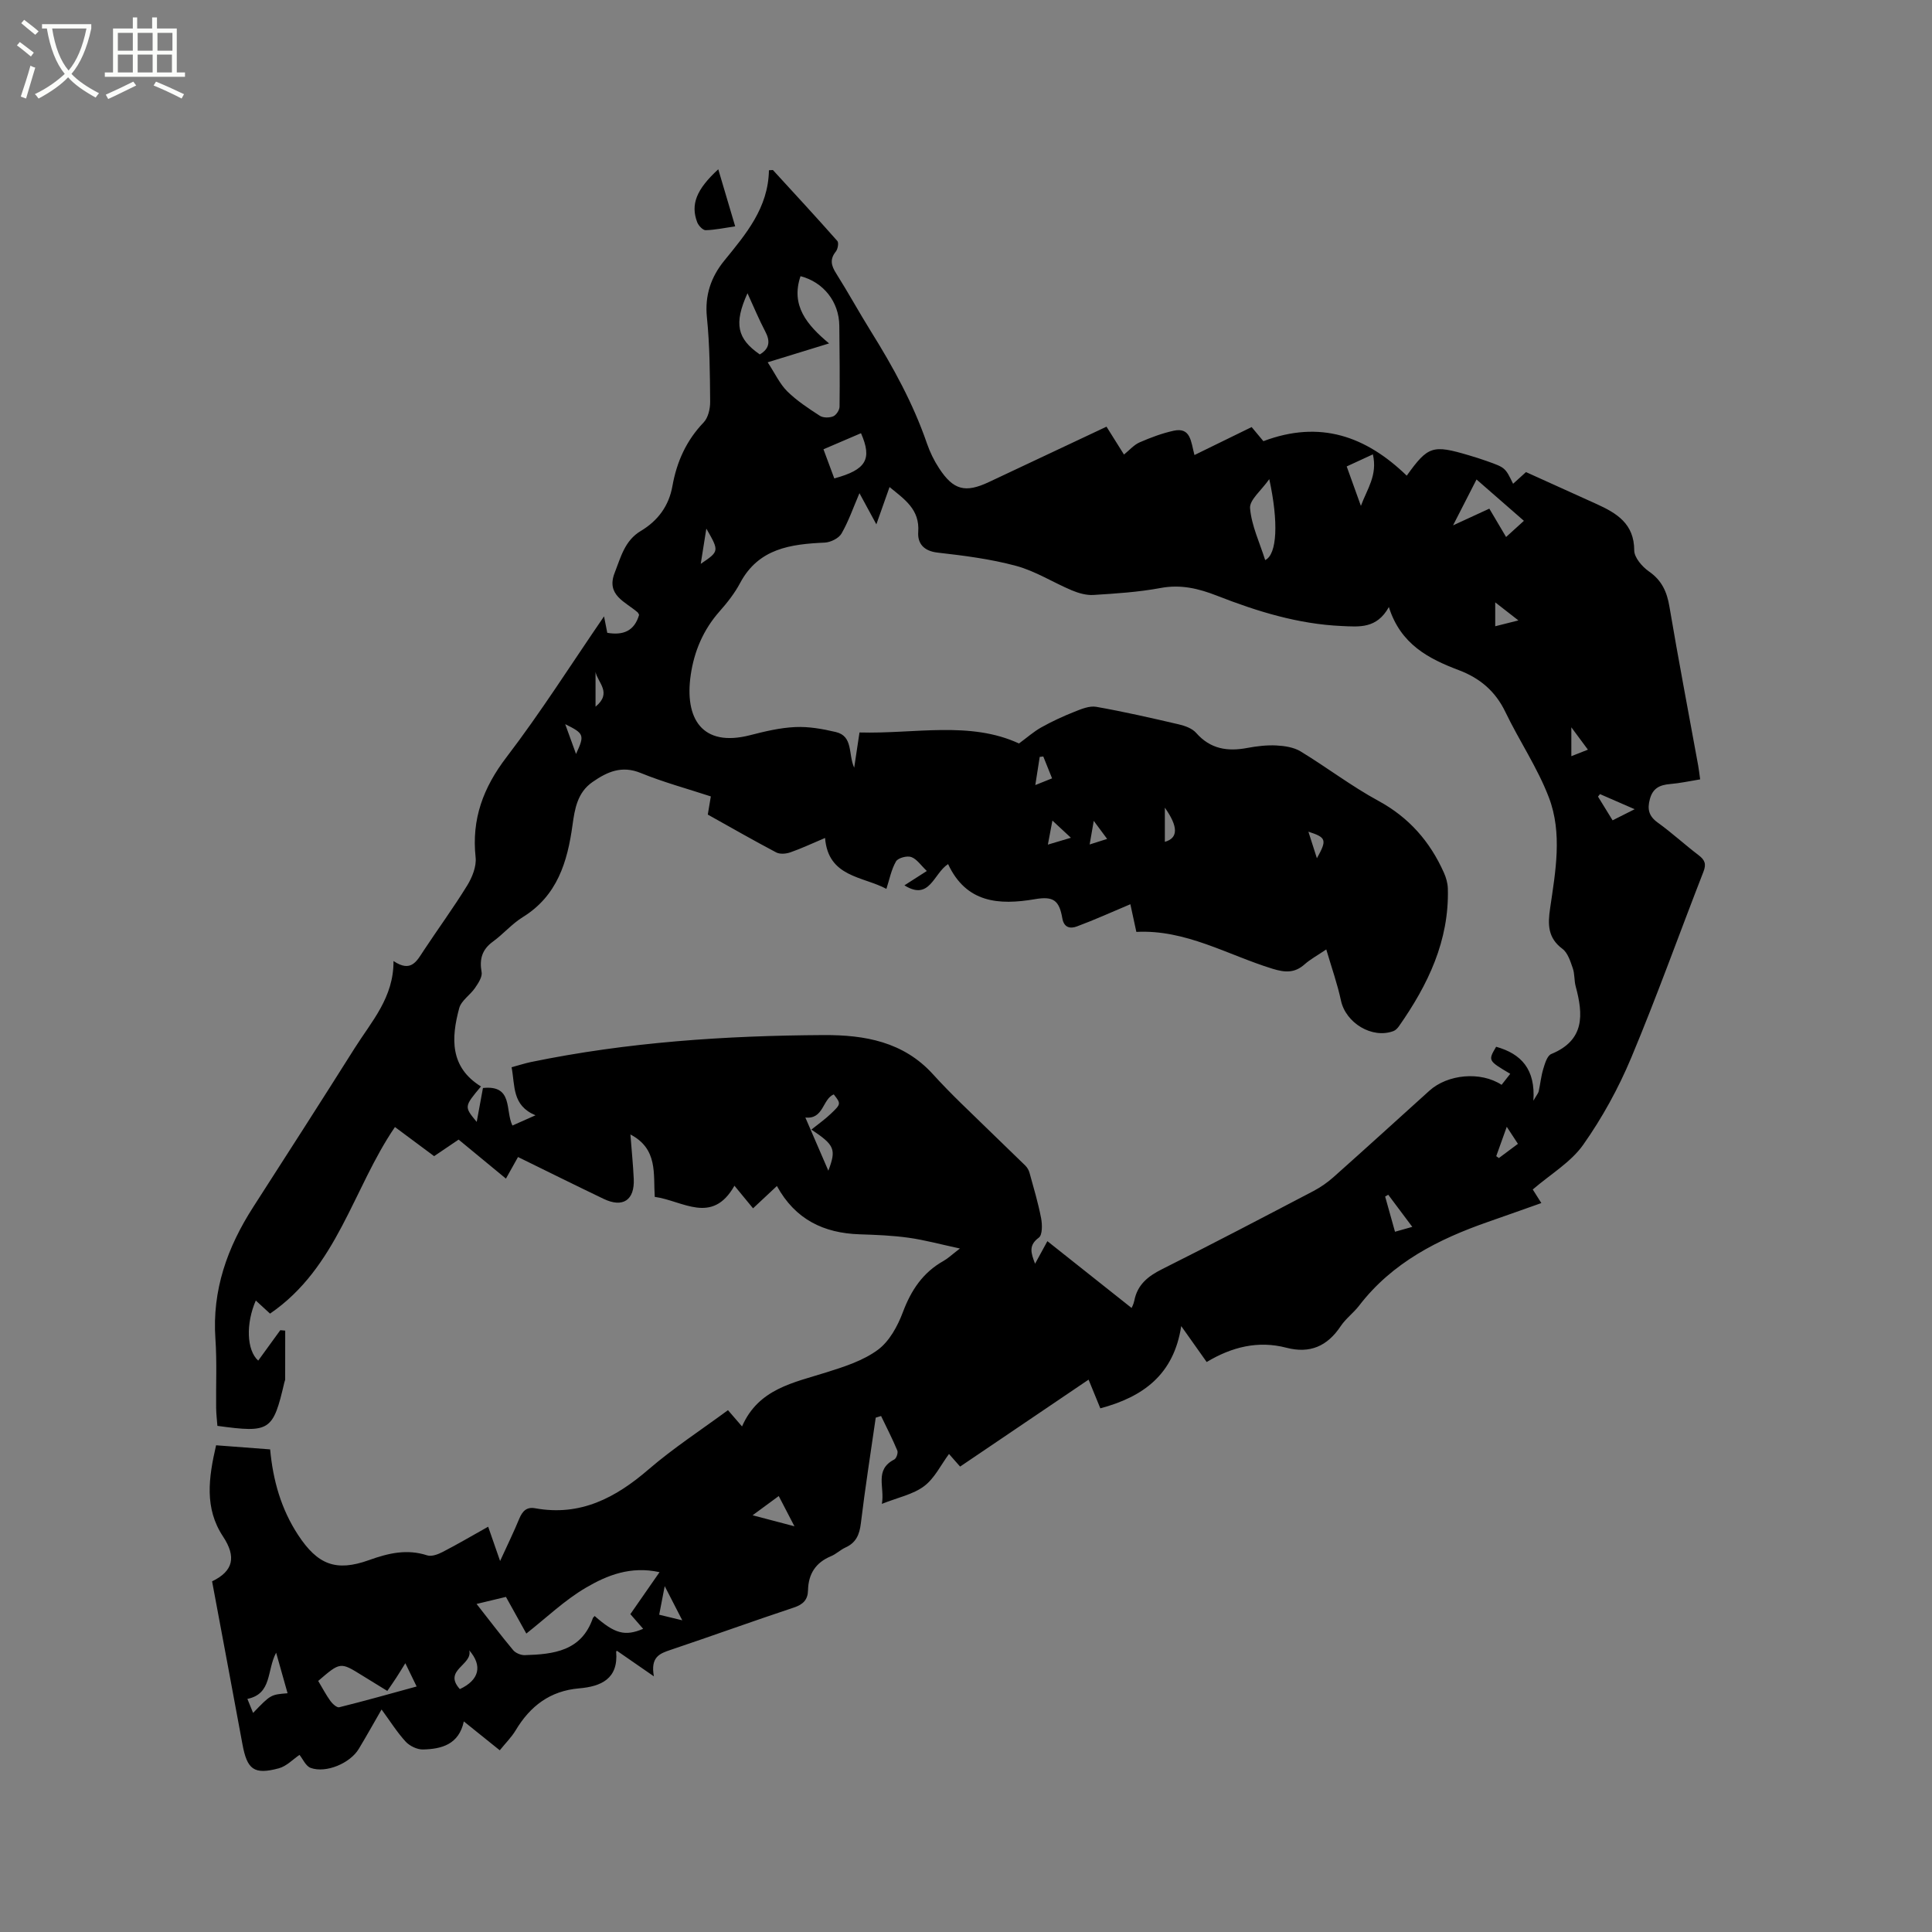 <svg enable-background="new 0 0 400 400" viewBox="0 0 400 400" xmlns="http://www.w3.org/2000/svg"><rect x="0" y="0" width="400" height="400" fill="#808080" stroke="none"/><path d="m6.4 11.7c-1-.8-1.9-1.6-2.9-2.3l.6-.7c.9.7 1.9 1.4 2.9 2.2zm-2.1 8.3c.7-2.1 1.4-4.2 2-6.4.2.1.6.3 1 .4-.7 2.3-1.3 4.4-1.9 6.4zm3-12.8c-1.1-.9-2.1-1.7-2.9-2.4l.6-.7c1 .8 2 1.5 3 2.4zm1.4-1.3v-.9h10.2v.9c-.9 4.2-2.3 7.3-4.1 9.4 1.3 1.4 3.2 2.7 5.7 4-.2.2-.4.5-.7.9-2.5-1.4-4.4-2.7-5.7-4.2-1.4 1.5-3.5 3-6.1 4.4 0 0 0 0-.1-.1-.3-.4-.5-.7-.7-.8 2.7-1.3 4.7-2.8 6.2-4.2-1.8-2.2-3-5.3-3.7-9.4zm9.2 0h-7.1c.6 3.8 1.7 6.7 3.4 8.7 1.7-2 2.9-4.8 3.7-8.7z" fill="#fbfcfa"/><path d="m31.6 3.6h.9v2.3h4.1v9.1h1.7v.9h-16.6v-.9h1.7v-9.1h4.1v-2.3h.9v2.3h3.1v-2.3zm-4 13.3.6.8c-1.9.9-3.8 1.9-5.8 2.8-.2-.3-.3-.6-.5-.9 2-.9 3.9-1.8 5.7-2.7zm-3.2-10.1v3.7h3.1v-3.7zm0 4.5v3.7h3.1v-3.7zm4.1-4.5v3.7h3.1v-3.7zm0 4.5v3.7h3.1v-3.7zm9.1 9.1c-2.1-1.1-4.1-2-5.8-2.7l.5-.8c2.2.9 4.1 1.8 5.8 2.6zm-1.9-13.6h-3.1v3.7h3.1zm-3.2 4.5v3.7h3.1v-3.7z" fill="#fbfcfa"/><path d="m55.91 271.97c-.92-.85-1.92-1.76-2.95-2.71-2.07 4.75-1.92 10.27.5 12.44 1.53-2.11 3.05-4.21 4.57-6.3.34.03.68.06 1.02.09 0 3.36 0 6.72-.01 10.08 0 .2-.11.41-.16.61-2.35 10.11-2.97 10.52-13.87 9.03-.09-1.18-.24-2.43-.26-3.68-.06-4.77.18-9.56-.15-14.31-.71-10.09 2.46-18.97 7.81-27.29 7.05-10.96 14.09-21.93 21.04-32.95 3.46-5.49 8.08-10.46 8.02-18.01 3.66 2.47 4.83-.01 6.26-2.18 2.98-4.51 6.18-8.88 9.01-13.48 1.03-1.68 1.93-3.93 1.73-5.8-.85-7.92 1.56-14.42 6.4-20.75 7.06-9.24 13.3-19.1 20.19-29.15.28 1.4.46 2.34.67 3.41 3.32.56 5.61-.38 6.59-3.72-.1-.18-.17-.4-.32-.53-2.52-2.19-6.56-3.54-4.74-8.17 1.26-3.2 2.06-6.67 5.41-8.67 3.52-2.1 5.82-5.17 6.55-9.31.89-5 2.87-9.42 6.46-13.16.94-.98 1.36-2.83 1.35-4.27-.05-5.83-.08-11.68-.67-17.47-.47-4.58.85-8.38 3.59-11.75 4.49-5.52 9.11-10.92 9.25-18.72.27-.02.55-.04.82-.05 4.47 4.88 8.96 9.73 13.34 14.69.33.37.1 1.68-.31 2.19-1.3 1.61-.95 2.92.07 4.53 2.49 3.94 4.73 8.04 7.19 11.99 4.6 7.38 8.77 14.97 11.61 23.23.62 1.79 1.47 3.54 2.51 5.12 2.97 4.54 5.43 5.15 10.32 2.85 8.03-3.79 16.06-7.56 24.34-11.46 1.22 1.94 2.33 3.71 3.62 5.77 1.14-.92 2.06-2.01 3.23-2.52 2.27-.99 4.63-1.88 7.05-2.41 3.57-.78 3.57 2.28 4.31 5.03 4.05-1.98 7.87-3.85 11.84-5.79.95 1.14 1.81 2.17 2.43 2.92 11.73-4.42 21.22-1.04 29.68 7.14 4.41-6.14 5.33-6.46 12.95-4.19 1.22.36 2.43.74 3.63 1.17 3.83 1.36 3.82 1.37 5.44 4.7 1.11-1.01 2.19-1.98 2.67-2.42 5.1 2.31 9.86 4.45 14.61 6.61 4.18 1.9 7.79 4.07 7.8 9.6 0 1.48 1.64 3.38 3.03 4.35 2.67 1.85 3.74 4.2 4.26 7.31 1.85 10.96 3.95 21.89 5.94 32.83.15.82.24 1.65.42 2.92-2.15.35-4.18.8-6.24.97-2.11.18-3.56.84-4.17 3.11-.57 2.11-.23 3.53 1.64 4.88 2.92 2.1 5.58 4.56 8.45 6.74 1.3.99 1.63 1.83.99 3.45-5 12.82-9.63 25.8-14.94 38.48-2.64 6.31-6.01 12.45-9.95 18.03-2.55 3.61-6.74 6.07-10.44 9.25.22.35.88 1.39 1.78 2.81-3.74 1.32-7.36 2.62-10.99 3.88-10.33 3.6-19.86 8.41-26.73 17.35-1.16 1.51-2.77 2.68-3.82 4.25-2.76 4.15-6.36 5.75-11.26 4.47-5.83-1.52-11.28-.17-16.49 2.96-1.7-2.4-3.21-4.53-5.27-7.44-1.54 10.07-7.89 14.66-16.75 17.03-.7-1.72-1.48-3.62-2.43-5.94-8.93 6.05-17.67 11.96-26.6 18-.86-.97-1.66-1.89-2.3-2.61-1.69 2.27-2.99 5.05-5.16 6.67-2.28 1.71-5.37 2.32-8.74 3.66.65-3.47-1.62-7.03 2.57-9.19.44-.23.83-1.38.63-1.85-1.01-2.43-2.22-4.77-3.36-7.15-.37.11-.74.23-1.11.34-1.05 7.3-2.2 14.58-3.08 21.89-.28 2.33-.99 4-3.18 4.99-1.05.48-1.93 1.36-2.99 1.8-3.19 1.32-4.7 3.68-4.77 7.08-.04 1.93-1.01 2.92-2.92 3.55-8.54 2.84-17 5.9-25.53 8.77-2.23.75-4.2 1.44-3.46 5.48-3.08-2.13-5.33-3.69-7.63-5.28.1-.09-.19.06-.18.18.48 5.63-3.13 7.2-7.7 7.59-6 .52-10.11 3.67-13.11 8.69-.86 1.43-2.09 2.64-3.29 4.13-2.39-1.92-4.68-3.76-7.44-5.98-1.02 4.78-4.6 5.72-8.45 5.81-1.21.03-2.76-.72-3.6-1.63-1.77-1.93-3.18-4.19-4.98-6.65-1.68 2.91-3.15 5.56-4.72 8.16-1.79 2.97-6.75 5.08-9.95 3.94-1.03-.37-1.65-1.88-2.32-2.7-1.35.91-2.68 2.35-4.29 2.78-5.15 1.38-6.56.26-7.53-5.02-2.07-11.24-4.19-22.48-6.28-33.69 4.42-2.13 5.05-5.08 2.25-9.31-3.85-5.83-2.99-12.09-1.42-18.86 3.68.28 7.32.55 11.19.85.59 6.43 2.28 12.36 5.77 17.69 4.05 6.19 7.86 7.69 14.71 5.23 3.98-1.43 7.83-2.35 12.03-.98.91.3 2.26-.21 3.22-.71 3.1-1.6 6.1-3.37 9.41-5.22.79 2.26 1.51 4.34 2.47 7.1 1.48-3.24 2.81-5.95 3.96-8.74.65-1.56 1.51-2.51 3.3-2.18 9.36 1.7 16.66-2.16 23.52-8.08 5.11-4.4 10.81-8.11 16.4-12.23.97 1.12 1.77 2.06 2.91 3.37 3.4-7.81 10.67-9.05 17.5-11.21 3.69-1.16 7.59-2.41 10.63-4.66 2.37-1.75 4.08-4.89 5.16-7.76 1.71-4.57 4.15-8.24 8.43-10.64.91-.51 1.68-1.26 3.39-2.57-4.05-.87-7.31-1.77-10.63-2.23-3.35-.47-6.75-.6-10.14-.71-7.42-.24-13.33-3.07-17.12-10-1.7 1.59-3.21 3.01-4.94 4.62-1.24-1.51-2.41-2.92-3.85-4.68-4.63 8.18-10.7 3.1-16.5 2.31-.32-4.76.7-9.92-5.04-12.92.25 3.25.55 6.21.69 9.18.21 4.42-2.25 6.06-6.22 4.16-5.9-2.83-11.76-5.74-17.74-8.67-.87 1.56-1.63 2.93-2.5 4.47-3.3-2.72-6.47-5.33-9.8-8.08-1.65 1.12-3.3 2.23-5.07 3.43-2.65-1.97-5.28-3.93-8.11-6.03-8.71 12.75-11.91 29.08-25.86 38.63zm50.01-51.01c1.55-.42 2.75-.81 3.97-1.07 20.01-4.13 40.28-5.48 60.66-5.59 8.48-.04 16.47 1.37 22.58 8.08 1.85 2.04 3.78 4.01 5.75 5.94 4.44 4.35 8.94 8.64 13.38 12.98.41.4.74.96.89 1.51.86 3.12 1.79 6.23 2.4 9.4.25 1.32.29 3.47-.47 4.03-2.18 1.6-1.63 3.17-.78 5.4.98-1.8 1.8-3.3 2.55-4.67 5.98 4.74 11.75 9.32 17.43 13.83 0 .01.41-.74.57-1.53.65-3.32 2.84-5.05 5.76-6.51 10.51-5.26 20.92-10.72 31.33-16.17 1.48-.78 2.9-1.77 4.15-2.88 6.65-5.92 13.24-11.92 19.85-17.89 3.79-3.42 10.59-4.06 14.95-1.22.58-.74 1.17-1.49 1.79-2.28-4.61-2.73-4.61-2.73-2.92-5.6 5.17 1.45 8.17 4.63 7.71 11.17.71-1.23 1.01-1.55 1.1-1.93.34-1.55.49-3.15.95-4.66.34-1.12.81-2.74 1.66-3.08 6.95-2.86 6.63-8.15 5.05-14-.33-1.22-.19-2.58-.6-3.75-.5-1.43-1.03-3.19-2.14-4.02-3.05-2.27-3.05-5.05-2.56-8.37 1.12-7.66 2.58-15.55-.25-22.97-2.35-6.16-6.15-11.75-9.02-17.73-2.06-4.28-5.28-6.99-9.6-8.62-6.29-2.38-12.08-5.36-14.51-13.08-2.51 4.53-6.13 4.09-9.76 3.93-9.03-.4-17.51-3.02-25.81-6.27-3.81-1.49-7.5-2.39-11.7-1.6-4.57.85-9.25 1.15-13.9 1.44-1.48.09-3.09-.38-4.48-.96-3.87-1.63-7.52-3.98-11.52-5.06-5.29-1.43-10.81-2.13-16.27-2.75-2.89-.33-4.17-1.92-4-4.28.33-4.65-2.79-6.72-5.94-9.29-.9 2.53-1.72 4.85-2.73 7.72-1.35-2.49-2.38-4.4-3.5-6.45-1.28 2.98-2.25 5.81-3.71 8.35-.57.99-2.26 1.82-3.47 1.88-7.07.32-13.71 1.19-17.53 8.37-1.13 2.13-2.68 4.09-4.29 5.91-3.34 3.79-5.22 8.23-5.93 13.11-1.32 9.01 2.32 15.05 12.3 12.48 3.06-.79 6.21-1.54 9.35-1.68 2.78-.13 5.65.38 8.39 1.03 3.63.86 2.53 4.55 3.8 7.39.39-2.61.72-4.78 1.1-7.3 11.39.32 22.87-2.43 33.02 2.28 1.66-1.22 3.04-2.45 4.61-3.33 2.19-1.23 4.49-2.29 6.83-3.22 1.45-.58 3.14-1.29 4.56-1.04 5.73 1.01 11.41 2.31 17.08 3.63 1.28.3 2.78.83 3.6 1.77 2.94 3.35 6.5 3.89 10.61 3.11 1.97-.37 4.02-.61 6.01-.51 1.69.09 3.58.37 4.99 1.22 5.43 3.3 10.52 7.2 16.09 10.23 6.36 3.45 10.71 8.43 13.59 14.88.46 1.02.79 2.19.82 3.29.3 10.8-4.12 19.95-10.13 28.52-.29.41-.7.84-1.15 1-4.43 1.64-9.86-1.7-10.85-6.33-.74-3.46-1.94-6.83-3.04-10.58-1.89 1.28-3.31 2.04-4.48 3.08-2.07 1.84-4.04 1.72-6.65.92-9.32-2.87-17.98-8.16-28.19-7.63-.51-2.34-.96-4.43-1.24-5.73-3.83 1.61-7.41 3.24-11.08 4.6-1.29.48-2.66.34-3.01-1.7-.64-3.71-1.85-4.6-5.64-3.95-7.53 1.29-14.26.77-18.01-7.26-3.03 1.95-3.78 7.69-9.04 4.4 1.31-.84 2.61-1.67 4.64-2.97-1.22-1.16-2.06-2.47-3.22-2.89-.87-.32-2.74.18-3.16.9-.98 1.7-1.36 3.75-1.99 5.69-4.89-2.62-12.05-2.39-12.7-10.54-2.74 1.16-4.92 2.19-7.19 2.98-.89.31-2.15.42-2.93.01-4.76-2.51-9.44-5.2-14.16-7.83.22-1.3.4-2.43.63-3.76-4.91-1.61-9.83-2.94-14.51-4.85-3.94-1.61-6.94-.25-9.99 1.87-3.12 2.17-3.67 5.52-4.14 8.92-1.05 7.64-3.16 14.65-10.31 19.06-2.23 1.38-4 3.48-6.14 5.04-2.28 1.65-2.85 3.63-2.37 6.34.18.99-.69 2.29-1.36 3.27-1 1.47-2.84 2.61-3.27 4.17-1.68 6.2-1.97 12.24 4.5 16.23-3.5 4.18-3.5 4.18-.88 7.34.45-2.47.89-4.83 1.29-7.02 6.3-.67 4.58 4.66 6.1 7.77 1.47-.65 2.86-1.27 4.78-2.12-4.89-2.04-4.21-6.07-4.95-9.95zm17.2 113.62c4.19 3.69 6.28 4.24 10.04 2.65-.9-1.03-1.78-2.04-2.65-3.04 1.96-2.82 3.81-5.48 6.04-8.69-6.01-1.32-10.88.66-15.22 3.2-4.43 2.59-8.23 6.26-12.36 9.51-1.22-2.19-2.69-4.84-4.22-7.59-2.02.49-3.89.93-6.08 1.46 2.71 3.45 5.07 6.57 7.58 9.57.51.6 1.59 1.05 2.39 1.03 5.97-.18 11.75-.82 14.11-7.68.04-.1.14-.17.37-.42zm35.82-259.57c1.54 2.34 2.5 4.48 4.06 6.02 1.99 1.96 4.39 3.53 6.75 5.06.69.44 1.96.43 2.75.11.62-.25 1.31-1.29 1.32-1.99.07-5.59.01-11.18-.05-16.77-.05-4.96-3.28-9.03-8.03-10.26-2.07 6.07 1.33 10.11 5.91 13.92-4.33 1.33-8.03 2.47-12.71 3.91zm-93.06 273.01c.88 1.47 1.61 2.87 2.52 4.14.43.6 1.35 1.43 1.83 1.31 5.28-1.31 10.52-2.79 16.03-4.3-.87-1.78-1.51-3.1-2.34-4.82-.86 1.38-1.34 2.19-1.86 2.98-.56.86-1.15 1.7-1.87 2.76-1.86-1.14-3.56-2.18-5.25-3.23-4.48-2.78-4.48-2.78-9.06 1.16zm239.82-248.75c-1.65 3.22-3.09 6.05-4.86 9.5 2.96-1.36 5.2-2.39 7.51-3.46 1.26 2.13 2.37 4.01 3.47 5.87 1.29-1.17 2.41-2.18 3.69-3.35-3.3-2.87-6.37-5.56-9.81-8.56zm-42.91-.07c-1.65 2.36-4.12 4.3-3.98 6.02.31 3.63 2 7.14 3.13 10.74 2.49-1.18 2.78-7.9.85-16.76zm-90.06-.15c6.63-1.79 7.88-3.99 5.53-9.36-2.56 1.1-5.11 2.19-7.77 3.33.81 2.2 1.5 4.04 2.24 6.03zm-17.97-38.34c-2.86 6.31-2.15 9.43 2.55 12.67 2.03-1.2 2.2-2.74 1.12-4.77-1.27-2.41-2.32-4.95-3.67-7.9zm13.23 173.16c1.44-1.16 2.83-2.13 4.04-3.29 2.13-2.03 2.09-2.07.59-4-2.36.98-2.07 5.2-5.88 4.79 1.51 3.49 3.06 7.09 4.76 11.01 1.67-4.43 1.32-5.29-3.51-8.51zm113.77-129.13c1.28-3.5 3.48-6.34 2.48-10.67-2.13.98-3.88 1.79-5.42 2.5.96 2.7 1.85 5.15 2.94 8.17zm-229.36 249.9c3.65-3.79 3.65-3.79 7.14-4.07-.76-2.69-1.5-5.34-2.37-8.4-1.97 3.7-.81 8.51-5.95 9.57.47 1.15.81 2 1.18 2.9zm112.08-38.64c-1.44-2.77-2.52-4.85-3.25-6.26-1.74 1.28-3.4 2.5-5.41 3.98 3.1.81 5.52 1.45 8.66 2.28zm-69.27 33.71c4.01-1.88 4.74-4.81 1.94-8.03.79 3.04-5.52 4.08-1.94 8.03zm197.19-95.7c-1.78-2.37-3.38-4.51-4.98-6.65-.21.12-.43.24-.64.37.66 2.37 1.33 4.73 2.04 7.29 1.27-.36 2.24-.63 3.58-1.01zm46.04-86.47c-2.87-1.25-5.03-2.19-7.18-3.13-.14.17-.27.35-.41.52.96 1.57 1.93 3.13 3.02 4.91 1.41-.71 2.68-1.35 4.57-2.3zm-24.07-39.09c-1.93-1.51-3.46-2.7-4.8-3.74v4.95c1.51-.37 2.72-.68 4.8-1.21zm-173.11 207.02c-1.39-2.69-2.36-4.58-3.64-7.08-.47 2.42-.8 4.12-1.14 5.92 1.53.38 2.71.66 4.78 1.16zm-17.96-196.35v7.19c3.5-2.88.45-4.97 0-7.19zm186.48 100.25c.18.13.37.26.55.39 1.29-.96 2.57-1.92 3.94-2.94-.76-1.16-1.4-2.13-2.31-3.53-.88 2.45-1.53 4.27-2.18 6.08zm-163.54-129.93c-.45 2.84-.79 4.96-1.16 7.3 3.85-2.61 3.85-2.61 1.16-7.3zm69.76 47.18c-.25.03-.49.06-.74.09-.28 1.81-.56 3.62-.91 5.83 1.43-.58 2.37-.96 3.47-1.39-.67-1.67-1.24-3.1-1.82-4.53zm25.17 17.67c2.79-.77 2.79-3.13 0-7.07zm-23.28-4.4c-.36 1.93-.61 3.24-.94 4.98 1.72-.51 3.03-.9 4.77-1.42-1.39-1.3-2.38-2.22-3.83-3.56zm107.44-13.33c1.3-.51 2.2-.87 3.43-1.35-1.14-1.53-2.07-2.8-3.43-4.63zm-99.73 18.28c1.66-.53 2.85-.91 3.62-1.15-.87-1.18-1.65-2.23-2.77-3.74-.33 1.88-.55 3.16-.85 4.89zm-106.34-18.74c1.81-3.91 1.7-4.23-2.24-6.17.77 2.11 1.42 3.9 2.24 6.17zm153.39 21.59c2.12-3.8 1.96-4.3-1.76-5.5.6 1.86 1.14 3.55 1.76 5.5z"/><path d="m148.71 35.05c1.19 4.01 2.29 7.73 3.5 11.81-2.2.32-4.15.75-6.11.8-.59.01-1.48-.95-1.75-1.64-1.41-3.7-.16-6.82 4.36-10.97z"/></svg>